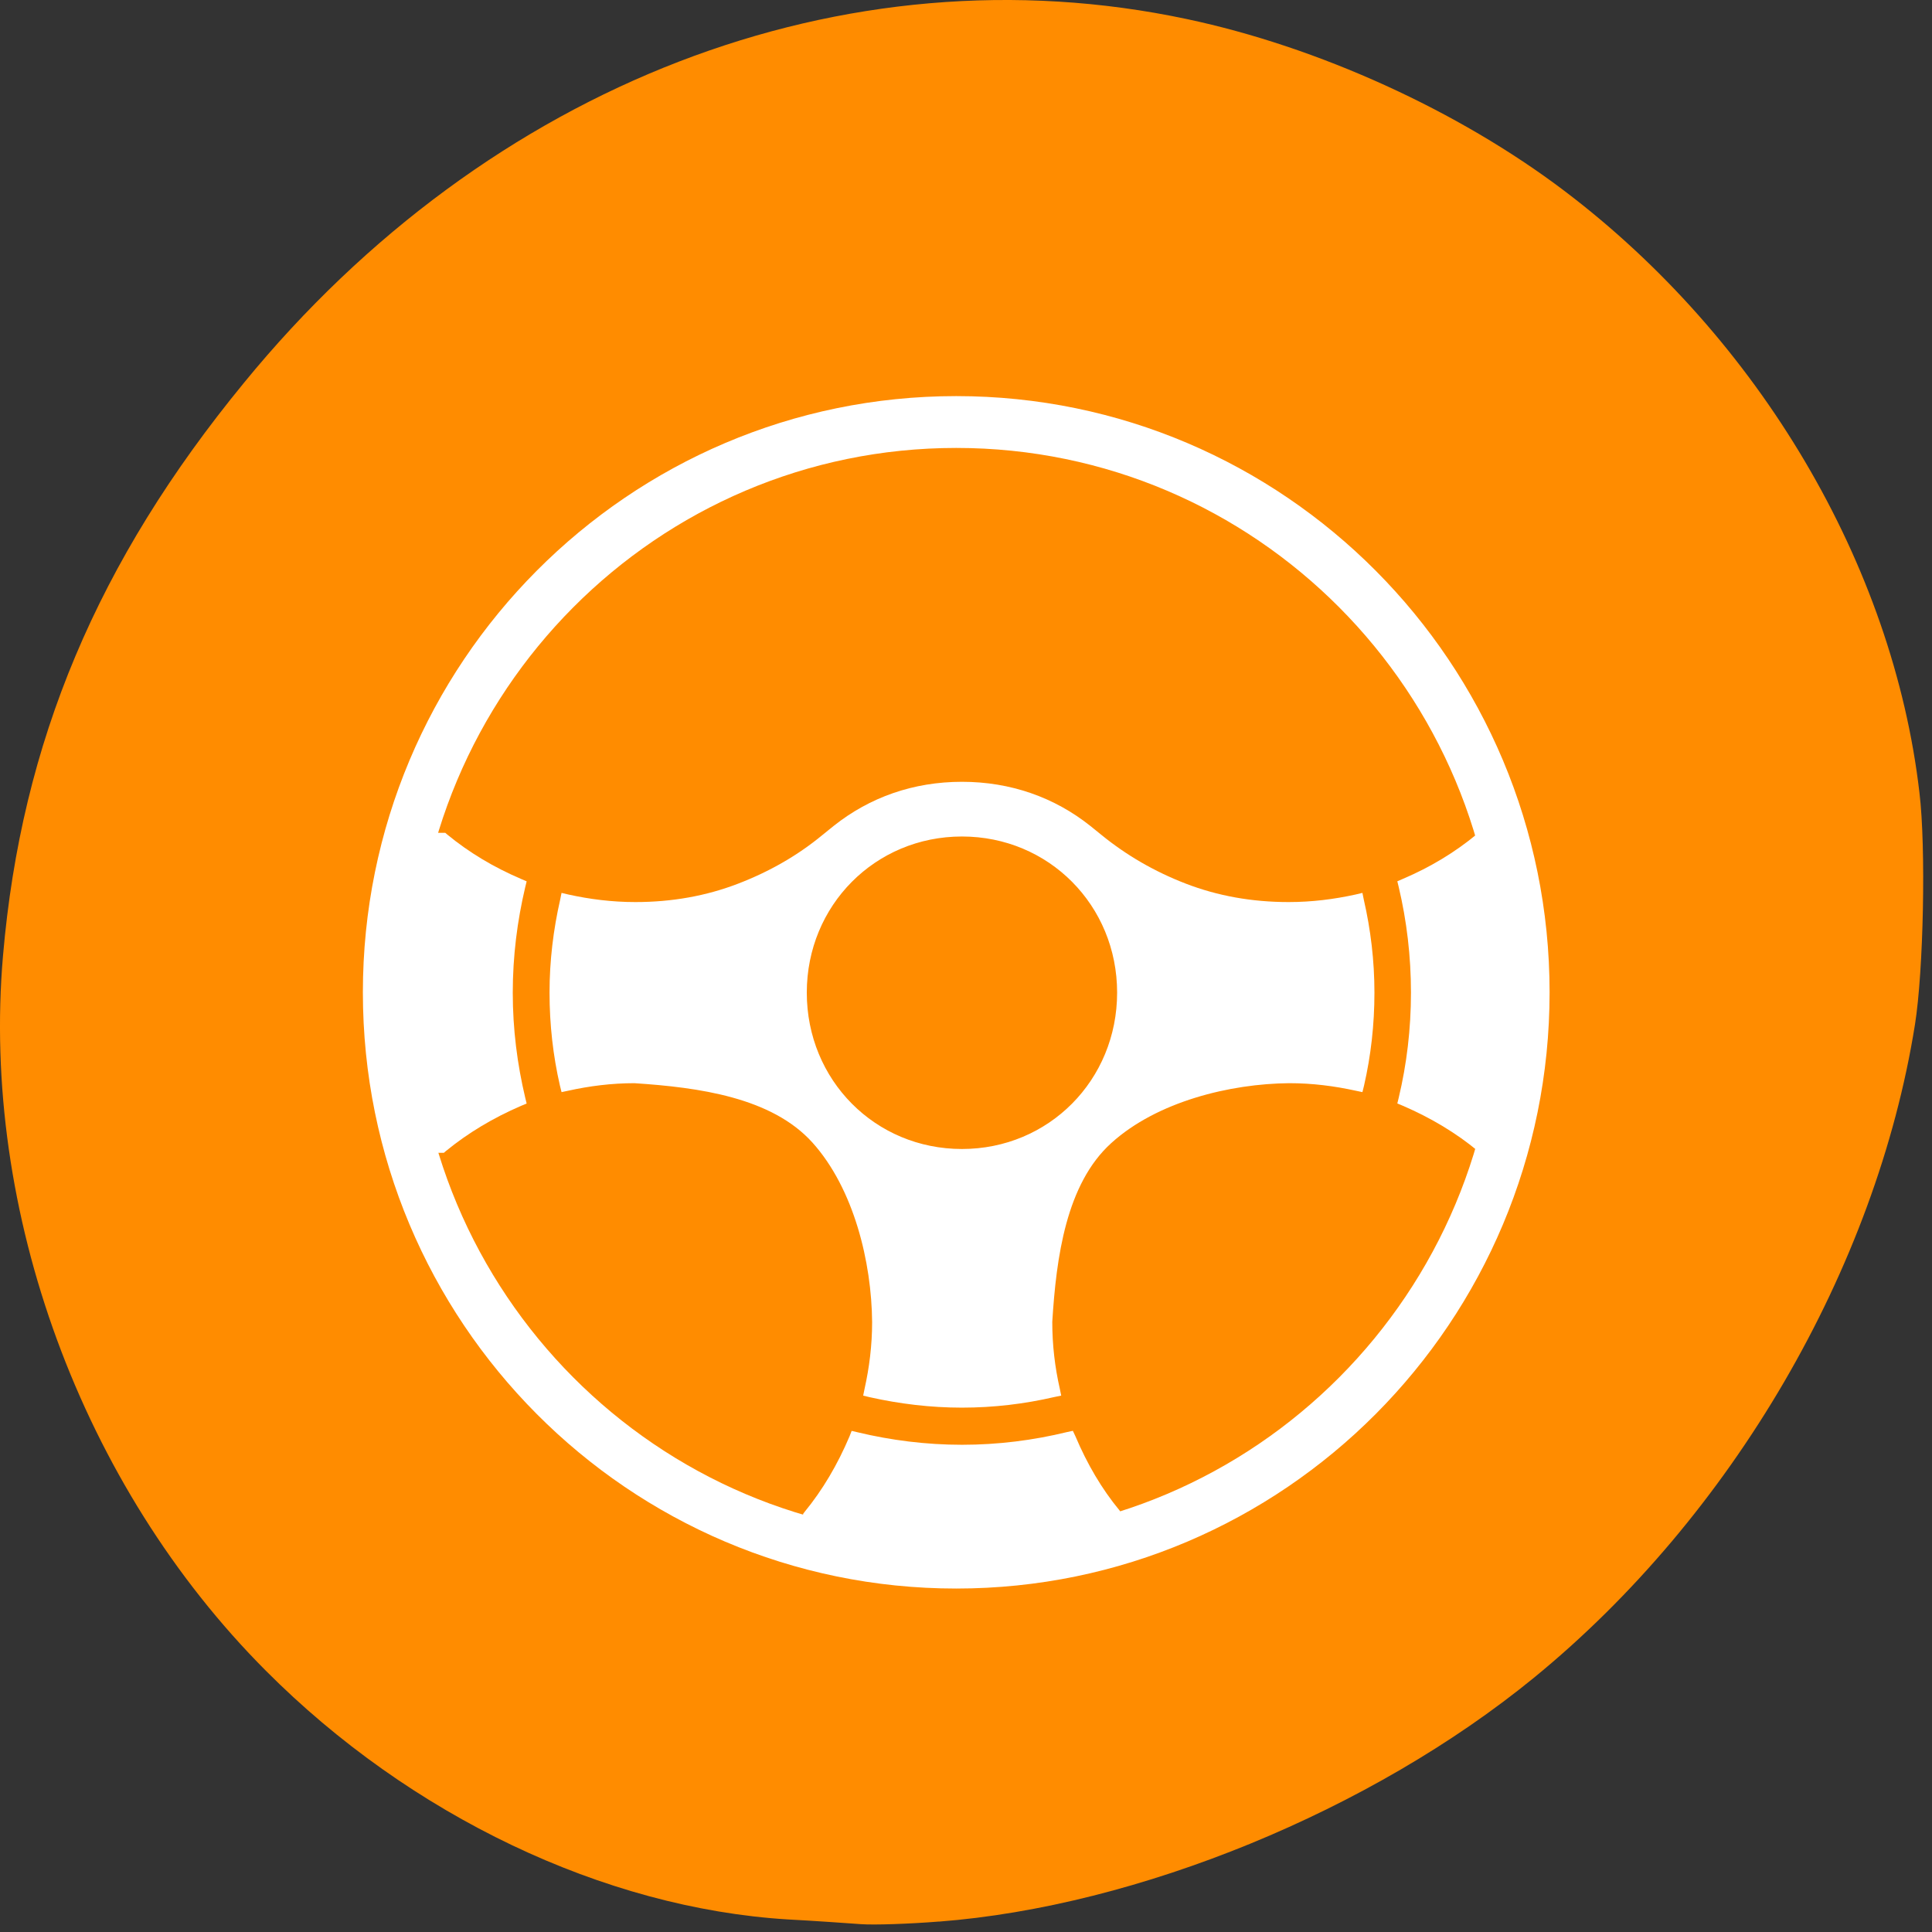 <svg xmlns="http://www.w3.org/2000/svg" viewBox="0 0 32 32"><rect x="0" y="0" width="32" height="32" fill="#333333" stroke="none"/><path d="m 15.551 31.828 c 3.301 -0.254 7.164 -1.84 9.855 -4.039 c 3.277 -2.676 5.668 -6.777 6.312 -10.82 c 0.141 -0.887 0.184 -2.93 0.074 -3.84 c -0.438 -3.773 -2.652 -7.523 -5.883 -9.969 c -1.754 -1.328 -4.074 -2.383 -6.25 -2.844 c -5.66 -1.203 -11.57 1.074 -15.617 6.023 c -2.43 2.961 -3.688 5.953 -3.992 9.488 c -0.367 4.238 1.301 8.785 4.352 11.844 c 2.391 2.402 5.602 3.934 8.648 4.121 c 0.445 0.023 0.984 0.062 1.207 0.078 c 0.223 0.016 0.805 -0.004 1.293 -0.043" style="fill:#ff8c00"/><g style="fill:#fff"><path d="m 15.934 12.949 c -0.809 0 -1.531 0.258 -2.125 0.73 l -0.188 0.152 c -0.402 0.332 -0.867 0.602 -1.395 0.805 c -0.527 0.203 -1.094 0.305 -1.703 0.305 c -0.387 0 -0.754 -0.047 -1.109 -0.125 l -0.113 -0.027 l -0.023 0.113 c -0.113 0.496 -0.176 1.012 -0.176 1.539 c 0 0.531 0.059 1.047 0.172 1.539 l 0.027 0.109 l 0.109 -0.023 c 0.352 -0.078 0.719 -0.125 1.098 -0.125 c 1.066 0.07 2.273 0.234 2.949 0.984 c 0.688 0.766 0.98 1.984 0.988 2.973 c 0 0.387 -0.047 0.754 -0.125 1.105 l -0.023 0.113 l 0.113 0.027 c 0.488 0.109 1 0.172 1.523 0.172 c 0.527 0 1.039 -0.062 1.531 -0.176 l 0.113 -0.023 l -0.023 -0.113 c -0.082 -0.359 -0.125 -0.727 -0.125 -1.109 c 0.066 -1.07 0.23 -2.285 0.977 -2.961 c 0.758 -0.688 1.969 -0.984 2.949 -0.992 c 0.383 0 0.746 0.047 1.102 0.125 l 0.109 0.023 l 0.027 -0.109 c 0.113 -0.492 0.172 -1.008 0.172 -1.539 c 0 -0.527 -0.062 -1.043 -0.176 -1.539 l -0.023 -0.113 l -0.113 0.027 c -0.355 0.078 -0.723 0.125 -1.109 0.125 c -0.609 0 -1.176 -0.102 -1.703 -0.305 c -0.527 -0.203 -0.992 -0.477 -1.395 -0.805 l -0.188 -0.152 c -0.594 -0.473 -1.32 -0.73 -2.125 -0.73 m 0 0.906 c 1.438 0 2.57 1.141 2.57 2.586 c 0 1.449 -1.133 2.59 -2.57 2.59 c -1.438 0 -2.57 -1.141 -2.57 -2.59 c 0 -1.445 1.133 -2.586 2.57 -2.586"/><path d="m 6.582 13.793 v 5.301 h 0.77 l 0.031 -0.027 c 0.367 -0.301 0.785 -0.551 1.246 -0.75 l 0.094 -0.039 l -0.023 -0.094 c -0.133 -0.559 -0.207 -1.141 -0.207 -1.742 c 0 -0.602 0.074 -1.188 0.207 -1.75 l 0.023 -0.094 l -0.09 -0.039 c -0.457 -0.195 -0.867 -0.441 -1.227 -0.738 l -0.031 -0.027"/><path d="m 24.488 13.793 l -0.031 0.027 c -0.359 0.297 -0.766 0.543 -1.223 0.738 l -0.09 0.039 l 0.023 0.094 c 0.133 0.562 0.203 1.148 0.203 1.75 c 0 0.602 -0.07 1.184 -0.203 1.742 l -0.023 0.094 l 0.094 0.039 c 0.461 0.199 0.879 0.449 1.242 0.75 l 0.031 0.027 h 0.773 v -5.301"/><path d="m 17.77 23.699 l -0.094 0.02 c -0.562 0.137 -1.145 0.211 -1.742 0.211 c -0.594 0 -1.176 -0.074 -1.73 -0.207 l -0.098 -0.023 l -0.035 0.09 c -0.199 0.469 -0.445 0.887 -0.746 1.254 l -0.023 0.031 v 0.777 h 5.266 v -0.801 l -0.023 -0.031 c -0.297 -0.359 -0.539 -0.773 -0.734 -1.234"/></g><path d="m -353.185 -389.983 c 0 -22.184 -17.981 -40.196 -40.173 -40.196 c -22.192 0 -40.173 18.013 -40.173 40.196 c 0 22.2 17.981 40.196 40.173 40.196 c 22.192 0 40.173 -17.996 40.173 -40.196" transform="matrix(0.234 0 0 0.235 107.884 108.082)" style="fill:none;stroke:#fff;stroke-width:3.653"/></svg>